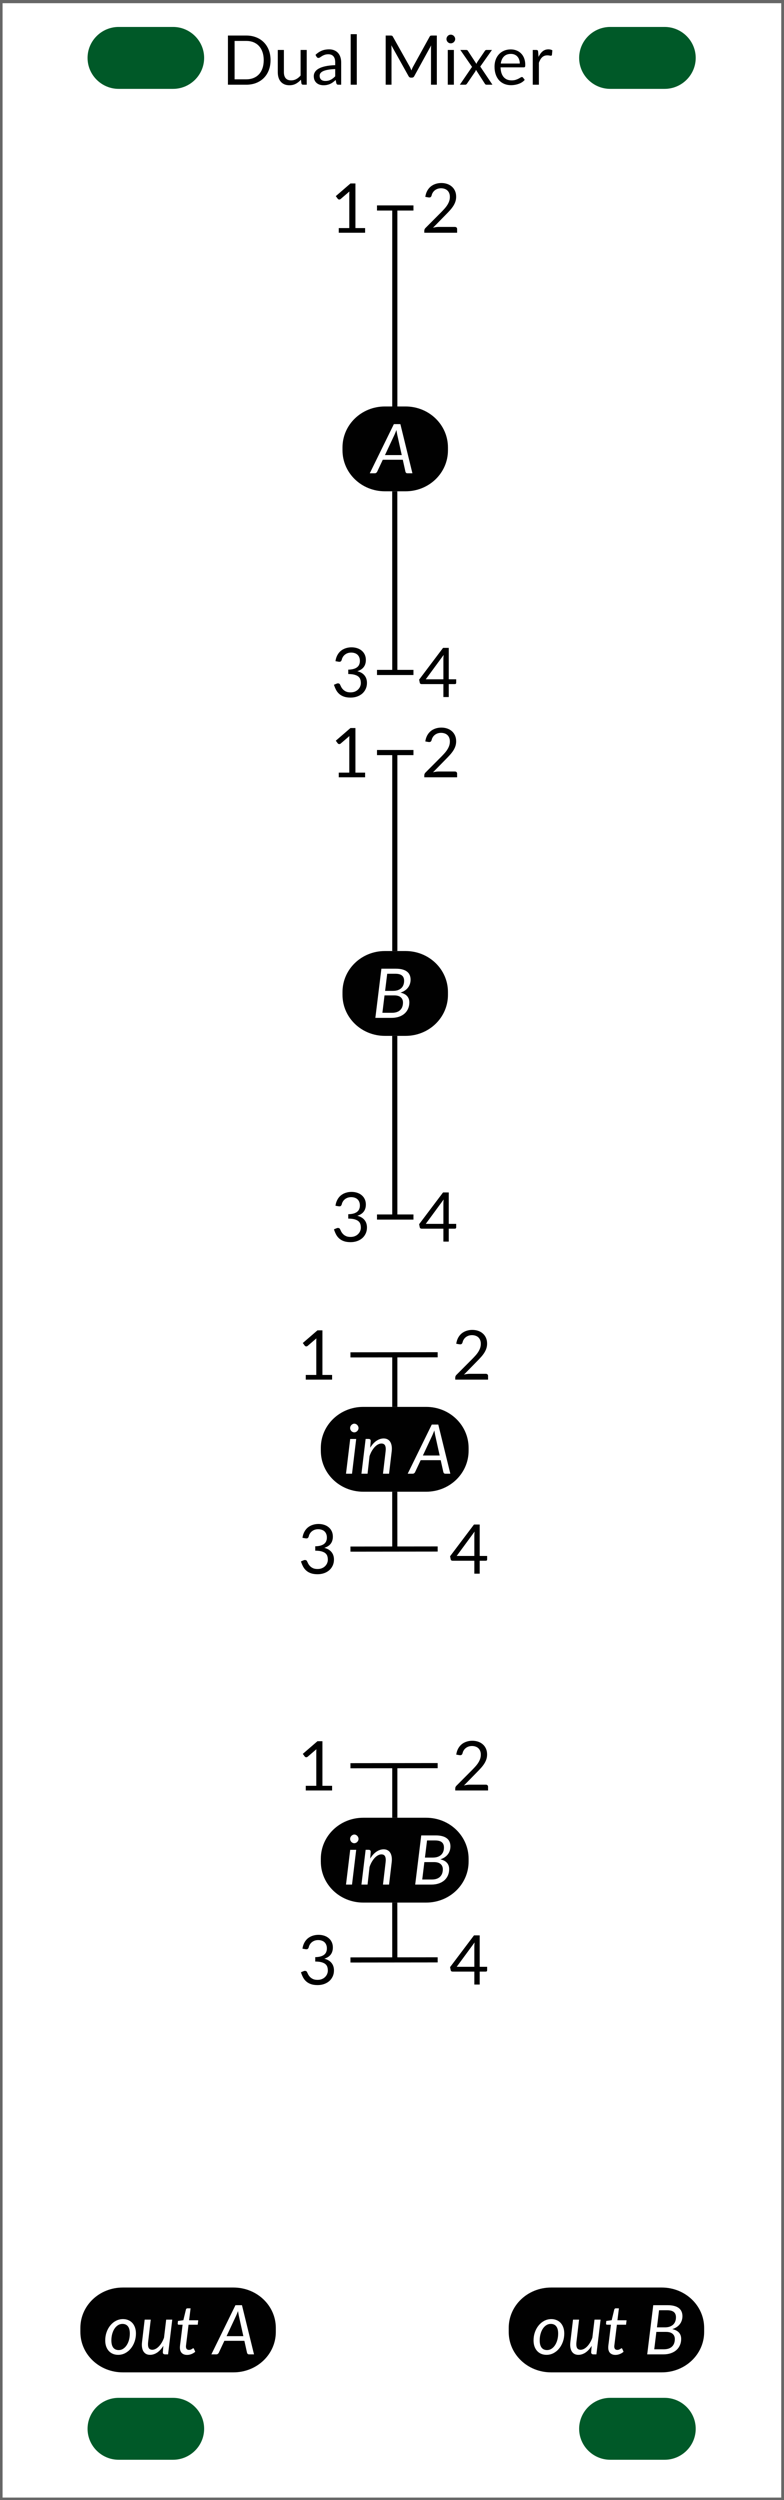 <?xml version="1.0" encoding="UTF-8" standalone="no"?>
<!-- Created with Inkscape (http://www.inkscape.org/) -->

<svg
   version="1.1"
   id="svg2"
   width="152.315"
   height="485.669"
   viewBox="0 0 152.315 485.669"
   sodipodi:docname="faceplate.svg"
   inkscape:version="1.2.1 (9c6d41e410, 2022-07-14)"
   xml:space="preserve"
   xmlns:inkscape="http://www.inkscape.org/namespaces/inkscape"
   xmlns:sodipodi="http://sodipodi.sourceforge.net/DTD/sodipodi-0.dtd"
   xmlns="http://www.w3.org/2000/svg"
   xmlns:svg="http://www.w3.org/2000/svg"><defs
     id="defs6"><linearGradient
       x1="0"
       y1="0"
       x2="1"
       y2="0"
       gradientUnits="userSpaceOnUse"
       gradientTransform="matrix(114.236,0,0,-114.236,0,182.126)"
       spreadMethod="pad"
       id="linearGradient28"><stop
         style="stop-opacity:1;stop-color:#cccccc"
         offset="0"
         id="stop24" /><stop
         style="stop-opacity:1;stop-color:#999999"
         offset="1"
         id="stop26" /></linearGradient><clipPath
       clipPathUnits="userSpaceOnUse"
       id="clipPath38"><path
         d="M 0,364.252 H 114.236 V 0 H 0 Z"
         id="path36" /></clipPath><clipPath
       clipPathUnits="userSpaceOnUse"
       id="clipPath46"><path
         d="M -97.303,337.475 H 108.617 V 30.755 H -97.303 Z"
         id="path44" /></clipPath><clipPath
       clipPathUnits="userSpaceOnUse"
       id="clipPath50"><path
         d="m -97.303,30.755 h 205.92 v 306.72 h -205.92 z"
         id="path48" /></clipPath><clipPath
       clipPathUnits="userSpaceOnUse"
       id="clipPath72"><path
         d="M 0,364.252 H 114.236 V 0 H 0 Z"
         id="path70" /></clipPath><clipPath
       clipPathUnits="userSpaceOnUse"
       id="clipPath96"><path
         d="M 0,364.252 H 114.236 V 0 H 0 Z"
         id="path94" /></clipPath><clipPath
       clipPathUnits="userSpaceOnUse"
       id="clipPath166"><path
         d="M 0,364.252 H 114.236 V 0 H 0 Z"
         id="path164" /></clipPath><clipPath
       clipPathUnits="userSpaceOnUse"
       id="clipPath738"><path
         d="M 0,364.252 H 114.236 V 0 H 0 Z"
         id="path736" /></clipPath><clipPath
       clipPathUnits="userSpaceOnUse"
       id="clipPath746"><path
         d="M 15.465,329.428 H 40.977 V 303.916 H 15.465 Z"
         id="path744" /></clipPath><clipPath
       clipPathUnits="userSpaceOnUse"
       id="clipPath762"><path
         d="M 73.077,329.343 H 98.588 V 303.832 H 73.077 Z"
         id="path760" /></clipPath><clipPath
       clipPathUnits="userSpaceOnUse"
       id="clipPath778"><path
         d="M 15.465,239.641 H 40.977 V 214.129 H 15.465 Z"
         id="path776" /></clipPath><clipPath
       clipPathUnits="userSpaceOnUse"
       id="clipPath794"><path
         d="M 73.077,239.641 H 98.588 V 214.129 H 73.077 Z"
         id="path792" /></clipPath><clipPath
       clipPathUnits="userSpaceOnUse"
       id="clipPath810"><path
         d="M 15.465,99 H 40.977 V 73.488 H 15.465 Z"
         id="path808" /></clipPath><clipPath
       clipPathUnits="userSpaceOnUse"
       id="clipPath826"><path
         d="M 73.077,98.915 H 98.588 V 73.403 H 73.077 Z"
         id="path824" /></clipPath><clipPath
       clipPathUnits="userSpaceOnUse"
       id="clipPath842"><path
         d="M 15.465,63.014 H 40.977 V 37.503 H 15.465 Z"
         id="path840" /></clipPath><clipPath
       clipPathUnits="userSpaceOnUse"
       id="clipPath858"><path
         d="M 73.077,62.929 H 98.588 V 37.417 H 73.077 Z"
         id="path856" /></clipPath><clipPath
       clipPathUnits="userSpaceOnUse"
       id="clipPath874"><path
         d="m 10.221,291.402 h 36 v -36 h -36 z"
         id="path872" /></clipPath><clipPath
       clipPathUnits="userSpaceOnUse"
       id="clipPath890"><path
         d="m 67.833,291.402 h 36 v -36 H 67.833 Z"
         id="path888" /></clipPath><clipPath
       clipPathUnits="userSpaceOnUse"
       id="clipPath906"><path
         d="m 67.833,197.759 h 36 v -36 H 67.833 Z"
         id="path904" /></clipPath><clipPath
       clipPathUnits="userSpaceOnUse"
       id="clipPath922"><path
         d="m 10.221,198.107 h 36 v -36 h -36 z"
         id="path920" /></clipPath><clipPath
       clipPathUnits="userSpaceOnUse"
       id="clipPath938"><path
         d="M 70.525,144.666 H 101.14 V 114.052 H 70.525 Z"
         id="path936" /></clipPath><clipPath
       clipPathUnits="userSpaceOnUse"
       id="clipPath954"><path
         d="M 12.955,144.666 H 43.569 V 114.052 H 12.955 Z"
         id="path952" /></clipPath><clipPath
       clipPathUnits="userSpaceOnUse"
       id="clipPath11197"><g
         id="g11201"
         transform="translate(-57.167,-305.334)"><path
           d="M 0,364.252 H 114.236 V 0 H 0 Z"
           id="path11199" /></g></clipPath><clipPath
       clipPathUnits="userSpaceOnUse"
       id="clipPath11299"><g
         id="g11303"
         transform="translate(-63.249,-308.516)"><path
           d="M 0,364.252 H 114.236 V 0 H 0 Z"
           id="path11301" /></g></clipPath><clipPath
       clipPathUnits="userSpaceOnUse"
       id="clipPath11203"><g
         id="g11207"
         transform="translate(-57.118,-334.522)"><path
           d="M 0,364.252 H 114.236 V 0 H 0 Z"
           id="path11205" /></g></clipPath></defs><sodipodi:namedview
     id="namedview4"
     pagecolor="#ffffff"
     bordercolor="#999999"
     borderopacity="1"
     inkscape:showpageshadow="0"
     inkscape:pageopacity="0"
     inkscape:pagecheckerboard="0"
     inkscape:deskcolor="#d1d1d1"
     showgrid="false"
     inkscape:zoom="2.9905065"
     inkscape:cx="5.6846558"
     inkscape:cy="223.54073"
     inkscape:window-width="3840"
     inkscape:window-height="2109"
     inkscape:window-x="0"
     inkscape:window-y="24"
     inkscape:window-maximized="1"
     inkscape:current-layer="g10"><inkscape:page
       x="0"
       y="0"
       id="page8"
       width="152.315"
       height="485.669" /></sodipodi:namedview><g
     id="g10"
     inkscape:groupmode="layer"
     inkscape:label="Page 1"
     transform="matrix(1.333,0,0,-1.333,0,485.669)"><path
       id="rect4543"
       style="opacity:0.597;fill:none;stroke:#000000;stroke-width:0.75;stroke-linecap:round;stroke-linejoin:round"
       transform="scale(1,-1)"
       d="M 2.0000001e-4,-364.252 H 114.236 V 0 H 2.0000001e-4 Z" /><path
       id="rect3797"
       style="opacity:1;fill:#010101;stroke-width:0.78;stroke-linecap:round;stroke-linejoin:round;stroke-dasharray:0.78, 0.78"
       d="M 56.098 -305.109 C 52.674 -305.109 49.917 -302.442 49.917 -299.129 L 49.917 -298.725 C 49.917 -295.412 52.674 -292.746 56.098 -292.746 L 59.108 -292.746 C 62.532 -292.746 65.288 -295.412 65.288 -298.725 L 65.288 -299.129 C 65.288 -302.442 62.532 -305.109 59.108 -305.109 L 56.098 -305.109 z M 57.403 -302.535 L 58.354 -302.535 L 60.108 -295.369 L 59.388 -295.369 C 59.304 -295.369 59.24 -295.389 59.193 -295.429 C 59.146 -295.473 59.113 -295.528 59.093 -295.595 L 58.704 -297.345 L 55.789 -297.345 L 54.968 -295.595 C 54.938 -295.535 54.891 -295.482 54.828 -295.435 C 54.768 -295.392 54.699 -295.369 54.623 -295.369 L 53.893 -295.369 L 57.403 -302.535 z M 57.778 -301.686 C 57.728 -301.546 57.678 -301.417 57.628 -301.3 L 57.494 -300.985 L 56.108 -298.025 L 58.553 -298.025 L 57.898 -300.99 C 57.881 -301.08 57.861 -301.184 57.838 -301.3 C 57.815 -301.42 57.794 -301.549 57.778 -301.686 z "
       transform="scale(1,-1)" /><g
       id="g68"
       clip-path="url(#clipPath72)"
       transform="matrix(0.999,0,0,0.995,0.018,1.935)"><g
         id="g74"
         transform="translate(25.228,351.212)"><path
           d="m 0,0 h -7.937 c -2.494,0 -4.535,2.041 -4.535,4.536 0,2.494 2.041,4.535 4.535,4.535 H 0 C 2.495,9.071 4.536,7.03 4.536,4.536 4.536,2.041 2.495,0 0,0"
           style="fill:#005928;fill-opacity:1;fill-rule:nonzero;stroke:none"
           id="path76" /></g><g
         id="g78"
         transform="translate(25.228,3.969)"><path
           d="m 0,0 h -7.937 c -2.494,0 -4.535,2.041 -4.535,4.535 0,2.494 2.041,4.535 4.535,4.535 H 0 C 2.495,9.07 4.536,7.029 4.536,4.535 4.536,2.041 2.495,0 0,0"
           style="fill:#005928;fill-opacity:1;fill-rule:nonzero;stroke:none"
           id="path80" /></g><g
         id="g82"
         transform="translate(96.945,351.212)"><path
           d="m 0,0 h -7.937 c -2.494,0 -4.535,2.041 -4.535,4.536 0,2.494 2.041,4.535 4.535,4.535 H 0 C 2.495,9.071 4.536,7.03 4.536,4.536 4.536,2.041 2.495,0 0,0"
           style="fill:#005928;fill-opacity:1;fill-rule:nonzero;stroke:none"
           id="path84" /></g><g
         id="g86"
         transform="translate(96.945,3.969)"><path
           d="m 0,0 h -7.937 c -2.494,0 -4.535,2.041 -4.535,4.535 0,2.494 2.041,4.535 4.535,4.535 H 0 C 2.495,9.07 4.536,7.029 4.536,4.535 4.536,2.041 2.495,0 0,0"
           style="fill:#005928;fill-opacity:1;fill-rule:nonzero;stroke:none"
           id="path88" /></g></g><g
       aria-label="Dual Mixer"
       transform="scale(1,-1)"
       id="text2689"
       style="font-size:10px;line-height:1.25;-inkscape-font-specification:OpenSans-Semibold;stroke-width:0.75"><path
         d="m 39.431,-355.578 q 0,0.805 -0.255,1.465 -0.255,0.66 -0.72,1.13 -0.465,0.47 -1.12,0.73 -0.65,0.255 -1.44,0.255 h -2.675 v -7.165 h 2.675 q 0.79,0 1.44,0.26 0.655,0.255 1.12,0.73 0.465,0.47 0.72,1.13 0.255,0.66 0.255,1.465 z m -0.995,0 q 0,-0.66 -0.18,-1.18 -0.18,-0.52 -0.51,-0.88 -0.33,-0.36 -0.8,-0.55 -0.47,-0.19 -1.05,-0.19 h -1.705 v 5.595 h 1.705 q 0.58,0 1.05,-0.19 0.47,-0.19 0.8,-0.545 0.33,-0.36 0.51,-0.88 0.18,-0.52 0.18,-1.18 z"
         style="font-family:Lato;-inkscape-font-specification:Lato"
         id="path4255" /><path
         d="m 44.701,-357.063 v 5.065 h -0.53 q -0.19,0 -0.24,-0.185 l -0.07,-0.545 q -0.33,0.365 -0.74,0.59 -0.41,0.22 -0.94,0.22 -0.415,0 -0.735,-0.135 -0.315,-0.14 -0.53,-0.39 -0.215,-0.25 -0.325,-0.605 -0.105,-0.355 -0.105,-0.785 v -3.23 h 0.89 v 3.23 q 0,0.575 0.26,0.89 0.265,0.315 0.805,0.315 0.395,0 0.735,-0.185 0.345,-0.19 0.635,-0.52 v -3.73 z"
         style="font-family:Lato;-inkscape-font-specification:Lato"
         id="path4257" /><path
         d="m 48.856,-354.278 q -0.615,0.02 -1.05,0.1 -0.43,0.075 -0.705,0.2 -0.27,0.125 -0.395,0.295 -0.12,0.17 -0.12,0.38 0,0.2 0.065,0.345 0.065,0.145 0.175,0.24 0.115,0.09 0.265,0.135 0.155,0.04 0.33,0.04 0.235,0 0.43,-0.045 0.195,-0.05 0.365,-0.14 0.175,-0.09 0.33,-0.215 0.16,-0.125 0.31,-0.285 z m -2.875,-2.07 q 0.42,-0.405 0.905,-0.605 0.485,-0.2 1.075,-0.2 0.425,0 0.755,0.14 0.33,0.14 0.555,0.39 0.225,0.25 0.34,0.605 0.115,0.355 0.115,0.78 v 3.24 h -0.395 q -0.13,0 -0.2,-0.04 -0.07,-0.045 -0.11,-0.17 l -0.1,-0.48 q -0.2,0.185 -0.39,0.33 -0.19,0.14 -0.4,0.24 -0.21,0.095 -0.45,0.145 -0.235,0.055 -0.525,0.055 -0.295,0 -0.555,-0.08 -0.26,-0.085 -0.455,-0.25 -0.19,-0.165 -0.305,-0.415 -0.11,-0.255 -0.11,-0.6 0,-0.3 0.165,-0.575 0.165,-0.28 0.535,-0.495 0.37,-0.215 0.965,-0.35 0.595,-0.14 1.46,-0.16 v -0.395 q 0,-0.59 -0.255,-0.89 -0.255,-0.305 -0.745,-0.305 -0.33,0 -0.555,0.085 -0.22,0.08 -0.385,0.185 -0.16,0.1 -0.28,0.185 -0.115,0.08 -0.23,0.08 -0.09,0 -0.155,-0.045 -0.065,-0.05 -0.11,-0.12 z"
         style="font-family:Lato;-inkscape-font-specification:Lato"
         id="path4259" /><path
         d="m 52.001,-359.363 v 7.365 h -0.89 v -7.365 z"
         style="font-family:Lato;-inkscape-font-specification:Lato"
         id="path4261" /><path
         d="m 63.666,-359.163 v 7.165 h -0.85 v -5.265 q 0,-0.105 0.005,-0.225 0.01,-0.12 0.02,-0.245 l -2.46,4.48 q -0.115,0.225 -0.35,0.225 h -0.14 q -0.235,0 -0.35,-0.225 l -2.51,-4.5 q 0.03,0.265 0.03,0.49 v 5.265 h -0.85 v -7.165 h 0.715 q 0.13,0 0.2,0.025 0.07,0.025 0.135,0.14 l 2.475,4.41 q 0.06,0.12 0.115,0.25 0.06,0.13 0.11,0.265 0.05,-0.135 0.105,-0.265 0.055,-0.135 0.12,-0.255 l 2.43,-4.405 q 0.06,-0.115 0.13,-0.14 0.075,-0.025 0.205,-0.025 z"
         style="font-family:Lato;-inkscape-font-specification:Lato"
         id="path4263" /><path
         d="m 66.151,-357.063 v 5.065 h -0.89 v -5.065 z m 0.19,-1.59 q 0,0.13 -0.055,0.245 -0.05,0.11 -0.14,0.2 -0.085,0.085 -0.205,0.135 -0.115,0.05 -0.245,0.05 -0.13,0 -0.245,-0.05 -0.11,-0.05 -0.195,-0.135 -0.085,-0.09 -0.135,-0.2 -0.05,-0.115 -0.05,-0.245 0,-0.13 0.05,-0.245 0.05,-0.12 0.135,-0.205 0.085,-0.09 0.195,-0.14 0.115,-0.05 0.245,-0.05 0.13,0 0.245,0.05 0.12,0.05 0.205,0.14 0.09,0.085 0.14,0.205 0.055,0.115 0.055,0.245 z"
         style="font-family:Lato;-inkscape-font-specification:Lato"
         id="path4265" /><path
         d="m 71.771,-351.998 h -0.855 q -0.11,0 -0.175,-0.055 -0.06,-0.06 -0.1,-0.13 l -1.275,-1.985 q -0.02,0.07 -0.045,0.14 -0.02,0.065 -0.06,0.12 l -1.18,1.725 q -0.05,0.07 -0.11,0.13 -0.055,0.055 -0.155,0.055 h -0.795 l 1.775,-2.6 -1.705,-2.465 h 0.855 q 0.11,0 0.16,0.035 0.05,0.035 0.09,0.1 l 1.245,1.9 q 0.04,-0.145 0.125,-0.28 l 1.09,-1.6 q 0.045,-0.07 0.095,-0.11 0.055,-0.045 0.13,-0.045 h 0.82 l -1.705,2.42 z"
         style="font-family:Lato;-inkscape-font-specification:Lato"
         id="path4267" /><path
         d="m 75.756,-355.083 q 0,-0.31 -0.09,-0.565 -0.085,-0.26 -0.255,-0.445 -0.165,-0.19 -0.405,-0.29 -0.24,-0.105 -0.545,-0.105 -0.64,0 -1.015,0.375 -0.37,0.37 -0.46,1.03 z m 0.72,2.375 q -0.165,0.2 -0.395,0.35 -0.23,0.145 -0.495,0.24 -0.26,0.095 -0.54,0.14 -0.28,0.05 -0.555,0.05 -0.525,0 -0.97,-0.175 -0.44,-0.18 -0.765,-0.52 -0.32,-0.345 -0.5,-0.85 -0.18,-0.505 -0.18,-1.16 0,-0.53 0.16,-0.99 0.165,-0.46 0.47,-0.795 0.305,-0.34 0.745,-0.53 0.44,-0.195 0.99,-0.195 0.455,0 0.84,0.155 0.39,0.15 0.67,0.44 0.285,0.285 0.445,0.71 0.16,0.42 0.16,0.96 0,0.21 -0.045,0.28 -0.045,0.07 -0.17,0.07 h -3.385 q 0.015,0.48 0.13,0.835 0.12,0.355 0.33,0.595 0.21,0.235 0.5,0.355 0.29,0.115 0.65,0.115 0.335,0 0.575,-0.075 0.245,-0.08 0.42,-0.17 0.175,-0.09 0.29,-0.165 0.12,-0.08 0.205,-0.08 0.11,0 0.17,0.085 z"
         style="font-family:Lato;-inkscape-font-specification:Lato"
         id="path4269" /><path
         d="m 78.491,-356.048 q 0.24,-0.52 0.59,-0.81 0.35,-0.295 0.855,-0.295 0.16,0 0.305,0.035 0.15,0.035 0.265,0.11 l -0.065,0.665 q -0.03,0.125 -0.15,0.125 -0.07,0 -0.205,-0.03 -0.135,-0.03 -0.305,-0.03 -0.24,0 -0.43,0.07 -0.185,0.07 -0.335,0.21 -0.145,0.135 -0.265,0.34 -0.115,0.2 -0.21,0.46 v 3.2 h -0.895 v -5.065 h 0.51 q 0.145,0 0.2,0.055 0.055,0.055 0.075,0.19 z"
         style="font-family:Lato;-inkscape-font-specification:Lato"
         id="path4271" /></g><g
       inkscape:groupmode="layer"
       id="layer1"
       inkscape:label="Layer 1"
       style="display:inline" /><g
       id="g3319"
       transform="translate(57.4,324.565)"
       clip-path="url(#clipPath11203)" /><g
       aria-label="1"
       transform="scale(1,-1)"
       id="text3569"
       style="font-size:10px;line-height:1.25;-inkscape-font-specification:OpenSans-Semibold;stroke-width:0.75"><path
         d="m 53.213,-331.107 v 0.68 h -3.84 v -0.68 h 1.535 v -4.885 q 0,-0.22 0.015,-0.445 l -1.275,1.095 q -0.065,0.055 -0.13,0.07 -0.065,0.01 -0.12,0 -0.055,-0.01 -0.105,-0.04 -0.045,-0.03 -0.07,-0.065 l -0.28,-0.385 2.135,-1.845 h 0.725 v 6.5 z"
         style="font-family:Lato;-inkscape-font-specification:Lato"
         id="path4252" /></g><g
       aria-label="2"
       transform="scale(1,-1)"
       id="text3573"
       style="font-size:10px;line-height:1.25;-inkscape-font-specification:OpenSans-Semibold;stroke-width:0.75"><path
         d="m 66.307,-331.272 q 0.145,0 0.23,0.085 0.085,0.085 0.085,0.22 v 0.54 h -4.78 v -0.305 q 0,-0.095 0.04,-0.195 0.04,-0.1 0.125,-0.185 l 2.295,-2.305 q 0.285,-0.29 0.52,-0.555 0.235,-0.27 0.4,-0.54 0.165,-0.27 0.255,-0.545 0.09,-0.28 0.09,-0.595 0,-0.315 -0.1,-0.55 -0.1,-0.24 -0.275,-0.395 -0.17,-0.155 -0.405,-0.23 -0.235,-0.08 -0.505,-0.08 -0.275,0 -0.505,0.08 -0.23,0.08 -0.41,0.225 -0.175,0.14 -0.295,0.335 -0.12,0.195 -0.17,0.43 -0.06,0.175 -0.165,0.235 -0.1,0.055 -0.285,0.03 l -0.465,-0.08 q 0.07,-0.49 0.27,-0.865 0.205,-0.38 0.51,-0.635 0.31,-0.255 0.705,-0.385 0.395,-0.135 0.855,-0.135 0.455,0 0.85,0.135 0.395,0.135 0.685,0.395 0.29,0.255 0.455,0.625 0.165,0.37 0.165,0.84 0,0.4 -0.12,0.745 -0.12,0.34 -0.325,0.65 -0.205,0.31 -0.475,0.605 -0.265,0.295 -0.565,0.595 l -1.89,1.93 q 0.2,-0.055 0.405,-0.085 0.205,-0.035 0.395,-0.035 z"
         style="font-family:Lato;-inkscape-font-specification:Lato"
         id="path4249" /></g><g
       aria-label="3"
       transform="scale(1,-1)"
       id="text3577"
       style="font-size:10px;line-height:1.25;-inkscape-font-specification:OpenSans-Semibold;stroke-width:0.75"><path
         d="m 48.893,-267.989 q 0.07,-0.49 0.27,-0.865 0.2,-0.38 0.505,-0.635 0.31,-0.255 0.705,-0.385 0.4,-0.135 0.86,-0.135 0.455,0 0.84,0.13 0.385,0.13 0.66,0.37 0.28,0.24 0.435,0.58 0.155,0.34 0.155,0.755 0,0.34 -0.09,0.61 -0.085,0.265 -0.25,0.465 -0.16,0.2 -0.39,0.34 -0.23,0.14 -0.515,0.23 0.7,0.18 1.05,0.62 0.355,0.435 0.355,1.09 0,0.495 -0.19,0.89 -0.185,0.395 -0.51,0.675 -0.325,0.275 -0.76,0.425 -0.43,0.145 -0.925,0.145 -0.57,0 -0.975,-0.14 -0.405,-0.145 -0.685,-0.395 -0.28,-0.25 -0.46,-0.59 -0.18,-0.345 -0.305,-0.745 l 0.385,-0.16 q 0.15,-0.065 0.29,-0.035 0.145,0.03 0.21,0.165 0.065,0.14 0.16,0.335 0.1,0.195 0.27,0.375 0.17,0.18 0.43,0.305 0.265,0.125 0.67,0.125 0.375,0 0.655,-0.12 0.285,-0.125 0.47,-0.32 0.19,-0.195 0.285,-0.435 0.095,-0.24 0.095,-0.475 0,-0.29 -0.075,-0.53 -0.075,-0.24 -0.28,-0.415 -0.205,-0.175 -0.565,-0.275 -0.355,-0.1 -0.915,-0.1 v -0.645 q 0.46,-0.005 0.78,-0.1 0.325,-0.095 0.525,-0.26 0.205,-0.165 0.295,-0.395 0.095,-0.23 0.095,-0.51 0,-0.31 -0.1,-0.54 -0.095,-0.23 -0.265,-0.38 -0.17,-0.15 -0.405,-0.225 -0.23,-0.075 -0.5,-0.075 -0.27,0 -0.505,0.08 -0.23,0.08 -0.41,0.225 -0.175,0.14 -0.295,0.335 -0.12,0.195 -0.17,0.43 -0.065,0.175 -0.165,0.235 -0.095,0.055 -0.28,0.03 z"
         style="font-family:Lato;-inkscape-font-specification:Lato"
         id="path4246" /></g><g
       aria-label="4"
       transform="scale(1,-1)"
       id="text3581"
       style="font-size:10px;line-height:1.25;-inkscape-font-specification:OpenSans-Semibold;stroke-width:0.75"><path
         d="m 64.623,-265.349 v -2.955 q 0,-0.13 0.01,-0.285 0.01,-0.155 0.03,-0.315 l -2.61,3.555 z m 1.865,0 v 0.51 q 0,0.08 -0.05,0.135 -0.045,0.055 -0.145,0.055 h -0.89 v 1.885 h -0.78 v -1.885 h -3.18 q -0.1,0 -0.175,-0.055 -0.07,-0.06 -0.09,-0.145 l -0.09,-0.455 3.485,-4.625 h 0.83 v 4.58 z"
         style="font-family:Lato;-inkscape-font-specification:Lato"
         id="path4243" /></g><path
       style="fill:none;stroke:#000000;stroke-width:0.75px;stroke-linecap:butt;stroke-linejoin:miter;stroke-opacity:1"
       d="M 57.542,334.034 V 305.109"
       id="path3643" /><path
       style="fill:none;stroke:#000000;stroke-width:0.75px;stroke-linecap:butt;stroke-linejoin:miter;stroke-opacity:1"
       d="m 54.947,266.347 h 5.313"
       id="path3645" /><path
       style="fill:none;stroke:#000000;stroke-width:0.75px;stroke-linecap:butt;stroke-linejoin:miter;stroke-opacity:1"
       d="m 57.535,292.746 0.007,-26.446"
       id="path3647"
       sodipodi:nodetypes="cc" /><path
       id="rect3799"
       style="opacity:1;fill:#010101;stroke-width:0.78;stroke-linecap:round;stroke-linejoin:round;stroke-dasharray:0.78, 0.78"
       d="M 56.098 -225.75 C 52.674 -225.75 49.917 -223.082 49.917 -219.769 L 49.917 -219.366 C 49.917 -216.053 52.674 -213.386 56.098 -213.386 L 59.108 -213.386 C 62.532 -213.386 65.288 -216.053 65.288 -219.366 L 65.288 -219.769 C 65.288 -223.082 62.532 -225.75 59.108 -225.75 L 56.098 -225.75 z M 55.588 -223.174 L 57.713 -223.174 C 58.083 -223.174 58.402 -223.137 58.668 -223.06 C 58.938 -222.987 59.16 -222.879 59.333 -222.739 C 59.507 -222.603 59.635 -222.435 59.719 -222.235 C 59.802 -222.039 59.843 -221.818 59.843 -221.575 C 59.843 -221.365 59.811 -221.162 59.748 -220.965 C 59.688 -220.772 59.596 -220.593 59.473 -220.429 C 59.353 -220.266 59.199 -220.121 59.013 -219.994 C 58.829 -219.868 58.615 -219.766 58.368 -219.69 C 58.798 -219.593 59.12 -219.424 59.333 -219.184 C 59.55 -218.944 59.659 -218.636 59.659 -218.26 C 59.659 -217.93 59.599 -217.627 59.479 -217.35 C 59.362 -217.077 59.192 -216.84 58.969 -216.64 C 58.745 -216.44 58.472 -216.285 58.148 -216.175 C 57.828 -216.065 57.466 -216.01 57.063 -216.01 L 54.708 -216.01 L 55.588 -223.174 z M 56.433 -222.439 L 56.128 -219.944 L 57.283 -219.944 C 57.553 -219.944 57.789 -219.98 57.989 -220.05 C 58.192 -220.123 58.359 -220.223 58.493 -220.35 C 58.629 -220.48 58.731 -220.635 58.797 -220.815 C 58.864 -220.994 58.898 -221.193 58.898 -221.409 C 58.898 -221.753 58.795 -222.01 58.588 -222.18 C 58.381 -222.353 58.062 -222.439 57.628 -222.439 L 56.433 -222.439 z M 56.043 -219.285 L 55.733 -216.75 L 57.138 -216.75 C 57.404 -216.75 57.638 -216.785 57.838 -216.855 C 58.038 -216.925 58.203 -217.025 58.333 -217.155 C 58.466 -217.285 58.567 -217.441 58.633 -217.624 C 58.7 -217.807 58.733 -218.015 58.733 -218.245 C 58.733 -218.562 58.627 -218.813 58.414 -219 C 58.204 -219.19 57.882 -219.285 57.448 -219.285 L 56.043 -219.285 z "
       transform="scale(1,-1)" /><g
       aria-label="1"
       transform="scale(1,-1)"
       id="text3803"
       style="font-size:10px;line-height:1.25;-inkscape-font-specification:OpenSans-Semibold;stroke-width:0.75"><path
         d="m 53.213,-251.747 v 0.68 h -3.84 v -0.68 h 1.535 v -4.885 q 0,-0.22 0.015,-0.445 l -1.275,1.095 q -0.065,0.055 -0.13,0.07 -0.065,0.01 -0.12,0 -0.055,-0.01 -0.105,-0.04 -0.045,-0.03 -0.07,-0.065 l -0.28,-0.385 2.135,-1.845 h 0.725 v 6.5 z"
         style="font-family:Lato;-inkscape-font-specification:Lato"
         id="path4240" /></g><g
       aria-label="2"
       transform="scale(1,-1)"
       id="text3807"
       style="font-size:10px;line-height:1.25;-inkscape-font-specification:OpenSans-Semibold;stroke-width:0.75"><path
         d="m 66.307,-251.912 q 0.145,0 0.23,0.085 0.085,0.085 0.085,0.22 v 0.54 h -4.78 v -0.305 q 0,-0.095 0.04,-0.195 0.04,-0.1 0.125,-0.185 l 2.295,-2.305 q 0.285,-0.29 0.52,-0.555 0.235,-0.27 0.4,-0.54 0.165,-0.27 0.255,-0.545 0.09,-0.28 0.09,-0.595 0,-0.315 -0.1,-0.55 -0.1,-0.24 -0.275,-0.395 -0.17,-0.155 -0.405,-0.23 -0.235,-0.08 -0.505,-0.08 -0.275,0 -0.505,0.08 -0.23,0.08 -0.41,0.225 -0.175,0.14 -0.295,0.335 -0.12,0.195 -0.17,0.43 -0.06,0.175 -0.165,0.235 -0.1,0.055 -0.285,0.03 l -0.465,-0.08 q 0.07,-0.49 0.27,-0.865 0.205,-0.38 0.51,-0.635 0.31,-0.255 0.705,-0.385 0.395,-0.135 0.855,-0.135 0.455,0 0.85,0.135 0.395,0.135 0.685,0.395 0.29,0.255 0.455,0.625 0.165,0.37 0.165,0.84 0,0.4 -0.12,0.745 -0.12,0.34 -0.325,0.65 -0.205,0.31 -0.475,0.605 -0.265,0.295 -0.565,0.595 l -1.89,1.93 q 0.2,-0.055 0.405,-0.085 0.205,-0.035 0.395,-0.035 z"
         style="font-family:Lato;-inkscape-font-specification:Lato"
         id="path4237" /></g><g
       aria-label="3"
       transform="scale(1,-1)"
       id="text3811"
       style="font-size:10px;line-height:1.25;-inkscape-font-specification:OpenSans-Semibold;stroke-width:0.75"><path
         d="m 48.893,-188.629 q 0.07,-0.49 0.27,-0.865 0.2,-0.38 0.505,-0.635 0.31,-0.255 0.705,-0.385 0.4,-0.135 0.86,-0.135 0.455,0 0.84,0.13 0.385,0.13 0.66,0.37 0.28,0.24 0.435,0.58 0.155,0.34 0.155,0.755 0,0.34 -0.09,0.61 -0.085,0.265 -0.25,0.465 -0.16,0.2 -0.39,0.34 -0.23,0.14 -0.515,0.23 0.7,0.18 1.05,0.62 0.355,0.435 0.355,1.09 0,0.495 -0.19,0.89 -0.185,0.395 -0.51,0.675 -0.325,0.275 -0.76,0.425 -0.43,0.145 -0.925,0.145 -0.57,0 -0.975,-0.14 -0.405,-0.145 -0.685,-0.395 -0.28,-0.25 -0.46,-0.59 -0.18,-0.345 -0.305,-0.745 l 0.385,-0.16 q 0.15,-0.065 0.29,-0.035 0.145,0.03 0.21,0.165 0.065,0.14 0.16,0.335 0.1,0.195 0.27,0.375 0.17,0.18 0.43,0.305 0.265,0.125 0.67,0.125 0.375,0 0.655,-0.12 0.285,-0.125 0.47,-0.32 0.19,-0.195 0.285,-0.435 0.095,-0.24 0.095,-0.475 0,-0.29 -0.075,-0.53 -0.075,-0.24 -0.28,-0.415 -0.205,-0.175 -0.565,-0.275 -0.355,-0.1 -0.915,-0.1 v -0.645 q 0.46,-0.005 0.78,-0.1 0.325,-0.095 0.525,-0.26 0.205,-0.165 0.295,-0.395 0.095,-0.23 0.095,-0.51 0,-0.31 -0.1,-0.54 -0.095,-0.23 -0.265,-0.38 -0.17,-0.15 -0.405,-0.225 -0.23,-0.075 -0.5,-0.075 -0.27,0 -0.505,0.08 -0.23,0.08 -0.41,0.225 -0.175,0.14 -0.295,0.335 -0.12,0.195 -0.17,0.43 -0.065,0.175 -0.165,0.235 -0.095,0.055 -0.28,0.03 z"
         style="font-family:Lato;-inkscape-font-specification:Lato"
         id="path4234" /></g><g
       aria-label="4"
       transform="scale(1,-1)"
       id="text3815"
       style="font-size:10px;line-height:1.25;-inkscape-font-specification:OpenSans-Semibold;stroke-width:0.75"><path
         d="m 64.623,-185.989 v -2.955 q 0,-0.13 0.01,-0.285 0.01,-0.155 0.03,-0.315 l -2.61,3.555 z m 1.865,0 v 0.51 q 0,0.08 -0.05,0.135 -0.045,0.055 -0.145,0.055 h -0.89 v 1.885 h -0.78 v -1.885 h -3.18 q -0.1,0 -0.175,-0.055 -0.07,-0.06 -0.09,-0.145 l -0.09,-0.455 3.485,-4.625 h 0.83 v 4.58 z"
         style="font-family:Lato;-inkscape-font-specification:Lato"
         id="path4231" /></g><path
       style="fill:none;stroke:#000000;stroke-width:0.75px;stroke-linecap:butt;stroke-linejoin:miter;stroke-opacity:1"
       d="M 57.542,254.673 V 225.749"
       id="path3823" /><path
       style="fill:none;stroke:#000000;stroke-width:0.75px;stroke-linecap:butt;stroke-linejoin:miter;stroke-opacity:1"
       d="m 54.947,186.986 h 5.313"
       id="path3825" /><path
       style="fill:none;stroke:#000000;stroke-width:0.75px;stroke-linecap:butt;stroke-linejoin:miter;stroke-opacity:1"
       d="m 57.535,213.386 0.007,-26.446"
       id="path3827"
       sodipodi:nodetypes="cc" /><path
       style="fill:none;stroke:#000000;stroke-width:0.75px;stroke-linecap:butt;stroke-linejoin:miter;stroke-opacity:1"
       d="m 54.947,254.673 h 5.313"
       id="path3829" /><path
       style="fill:none;stroke:#000000;stroke-width:0.75px;stroke-linecap:butt;stroke-linejoin:miter;stroke-opacity:1"
       d="m 54.947,334.034 h 5.313"
       id="path3831" /><path
       id="rect3937"
       style="opacity:1;fill:#010101;stroke-width:0.78;stroke-linecap:round;stroke-linejoin:round;stroke-dasharray:0.78, 0.78"
       d="M 52.938 -159.319 C 49.514 -159.319 46.758 -156.651 46.758 -153.338 L 46.758 -152.935 C 46.758 -149.622 49.514 -146.956 52.938 -146.956 L 62.118 -146.956 C 65.542 -146.956 68.298 -149.622 68.298 -152.935 L 68.298 -153.338 C 68.298 -156.651 65.542 -159.319 62.118 -159.319 L 52.938 -159.319 z M 51.634 -156.874 C 51.714 -156.874 51.791 -156.858 51.864 -156.824 C 51.941 -156.791 52.008 -156.744 52.065 -156.684 C 52.122 -156.627 52.166 -156.559 52.2 -156.479 C 52.236 -156.402 52.254 -156.321 52.254 -156.234 C 52.254 -156.147 52.236 -156.066 52.2 -155.989 C 52.166 -155.916 52.119 -155.849 52.059 -155.789 C 52.002 -155.732 51.937 -155.687 51.86 -155.654 C 51.787 -155.621 51.71 -155.604 51.63 -155.604 C 51.553 -155.604 51.478 -155.621 51.404 -155.654 C 51.331 -155.687 51.266 -155.732 51.209 -155.789 C 51.156 -155.849 51.112 -155.916 51.079 -155.989 C 51.046 -156.066 51.029 -156.147 51.029 -156.234 C 51.029 -156.321 51.046 -156.402 51.079 -156.479 C 51.112 -156.555 51.157 -156.623 51.214 -156.679 C 51.271 -156.739 51.335 -156.785 51.409 -156.818 C 51.482 -156.855 51.558 -156.874 51.634 -156.874 z M 62.93 -156.744 L 63.879 -156.744 L 65.634 -149.579 L 64.915 -149.579 C 64.831 -149.579 64.766 -149.599 64.72 -149.639 C 64.673 -149.683 64.639 -149.738 64.619 -149.805 L 64.229 -151.554 L 61.314 -151.554 L 60.494 -149.805 C 60.464 -149.745 60.418 -149.69 60.354 -149.644 C 60.294 -149.6 60.226 -149.579 60.149 -149.579 L 59.42 -149.579 L 62.93 -156.744 z M 63.305 -155.894 C 63.255 -155.754 63.204 -155.625 63.154 -155.509 L 63.019 -155.194 L 61.635 -152.233 L 64.08 -152.233 L 63.425 -155.2 C 63.408 -155.29 63.388 -155.392 63.365 -155.509 C 63.341 -155.629 63.321 -155.757 63.305 -155.894 z M 55.919 -154.719 C 56.132 -154.719 56.32 -154.676 56.48 -154.589 C 56.643 -154.506 56.774 -154.383 56.874 -154.22 C 56.977 -154.056 57.048 -153.855 57.085 -153.615 C 57.122 -153.378 57.122 -153.108 57.085 -152.805 L 56.704 -149.579 L 55.819 -149.579 L 56.199 -152.805 C 56.245 -153.205 56.221 -153.5 56.124 -153.69 C 56.027 -153.883 55.849 -153.98 55.589 -153.98 C 55.429 -153.98 55.265 -153.936 55.099 -153.849 C 54.935 -153.762 54.777 -153.639 54.624 -153.479 C 54.471 -153.319 54.328 -153.125 54.195 -152.898 C 54.065 -152.675 53.953 -152.425 53.859 -152.148 L 53.569 -149.579 L 52.679 -149.579 L 53.29 -154.649 L 53.729 -154.649 C 53.929 -154.649 54.029 -154.549 54.029 -154.349 L 53.955 -153.364 C 54.225 -153.811 54.529 -154.147 54.869 -154.374 C 55.209 -154.604 55.559 -154.719 55.919 -154.719 z M 51.04 -154.645 L 51.914 -154.645 L 51.305 -149.579 L 50.429 -149.579 L 51.04 -154.645 z "
       transform="scale(1,-1)" /><g
       aria-label="1"
       transform="scale(1,-1)"
       id="text3941"
       style="font-size:10px;line-height:1.25;-inkscape-font-specification:OpenSans-Semibold;stroke-width:0.75"><path
         d="m 48.403,-163.973 v 0.68 h -3.84 v -0.68 h 1.535 v -4.885 q 0,-0.22 0.015,-0.445 l -1.275,1.095 q -0.065,0.055 -0.13,0.07 -0.065,0.01 -0.12,0 -0.055,-0.01 -0.105,-0.04 -0.045,-0.03 -0.07,-0.065 l -0.28,-0.385 2.135,-1.845 h 0.725 v 6.5 z"
         style="font-family:Lato;-inkscape-font-specification:Lato"
         id="path4228" /></g><g
       aria-label="2"
       transform="scale(1,-1)"
       id="text3945"
       style="font-size:10px;line-height:1.25;-inkscape-font-specification:OpenSans-Semibold;stroke-width:0.75"><path
         d="m 70.817,-164.138 q 0.145,0 0.23,0.085 0.085,0.085 0.085,0.22 v 0.54 h -4.78 v -0.305 q 0,-0.095 0.04,-0.195 0.04,-0.1 0.125,-0.185 l 2.295,-2.305 q 0.285,-0.29 0.52,-0.555 0.235,-0.27 0.4,-0.54 0.165,-0.27 0.255,-0.545 0.09,-0.28 0.09,-0.595 0,-0.315 -0.1,-0.55 -0.1,-0.24 -0.275,-0.395 -0.17,-0.155 -0.405,-0.23 -0.235,-0.08 -0.505,-0.08 -0.275,0 -0.505,0.08 -0.23,0.08 -0.41,0.225 -0.175,0.14 -0.295,0.335 -0.12,0.195 -0.17,0.43 -0.06,0.175 -0.165,0.235 -0.1,0.055 -0.285,0.03 l -0.465,-0.08 q 0.07,-0.49 0.27,-0.865 0.205,-0.38 0.51,-0.635 0.31,-0.255 0.705,-0.385 0.395,-0.135 0.855,-0.135 0.455,0 0.85,0.135 0.395,0.135 0.685,0.395 0.29,0.255 0.455,0.625 0.165,0.37 0.165,0.84 0,0.4 -0.12,0.745 -0.12,0.34 -0.325,0.65 -0.205,0.31 -0.475,0.605 -0.265,0.295 -0.565,0.595 l -1.89,1.93 q 0.2,-0.055 0.405,-0.085 0.205,-0.035 0.395,-0.035 z"
         style="font-family:Lato;-inkscape-font-specification:Lato"
         id="path4225" /></g><g
       aria-label="3"
       transform="scale(1,-1)"
       id="text3949"
       style="font-size:10px;line-height:1.25;-inkscape-font-specification:OpenSans-Semibold;stroke-width:0.75"><path
         d="m 44.083,-140.237 q 0.07,-0.49 0.27,-0.865 0.2,-0.38 0.505,-0.635 0.31,-0.255 0.705,-0.385 0.4,-0.135 0.86,-0.135 0.455,0 0.84,0.13 0.385,0.13 0.66,0.37 0.28,0.24 0.435,0.58 0.155,0.34 0.155,0.755 0,0.34 -0.09,0.61 -0.085,0.265 -0.25,0.465 -0.16,0.2 -0.39,0.34 -0.23,0.14 -0.515,0.23 0.7,0.18 1.05,0.62 0.355,0.435 0.355,1.09 0,0.495 -0.19,0.89 -0.185,0.395 -0.51,0.675 -0.325,0.275 -0.76,0.425 -0.43,0.145 -0.925,0.145 -0.57,0 -0.975,-0.14 -0.405,-0.145 -0.685,-0.395 -0.28,-0.25 -0.46,-0.59 -0.18,-0.345 -0.305,-0.745 l 0.385,-0.16 q 0.15,-0.065 0.29,-0.035 0.145,0.03 0.21,0.165 0.065,0.14 0.16,0.335 0.1,0.195 0.27,0.375 0.17,0.18 0.43,0.305 0.265,0.125 0.67,0.125 0.375,0 0.655,-0.12 0.285,-0.125 0.47,-0.32 0.19,-0.195 0.285,-0.435 0.095,-0.24 0.095,-0.475 0,-0.29 -0.075,-0.53 -0.075,-0.24 -0.28,-0.415 -0.205,-0.175 -0.565,-0.275 -0.355,-0.1 -0.915,-0.1 v -0.645 q 0.46,-0.005 0.78,-0.1 0.325,-0.095 0.525,-0.26 0.205,-0.165 0.295,-0.395 0.095,-0.23 0.095,-0.51 0,-0.31 -0.1,-0.54 -0.095,-0.23 -0.265,-0.38 -0.17,-0.15 -0.405,-0.225 -0.23,-0.075 -0.5,-0.075 -0.27,0 -0.505,0.08 -0.23,0.08 -0.41,0.225 -0.175,0.14 -0.295,0.335 -0.12,0.195 -0.17,0.43 -0.065,0.175 -0.165,0.235 -0.095,0.055 -0.28,0.03 z"
         style="font-family:Lato;-inkscape-font-specification:Lato"
         id="path4222" /></g><g
       aria-label="4"
       transform="scale(1,-1)"
       id="text3953"
       style="font-size:10px;line-height:1.25;-inkscape-font-specification:OpenSans-Semibold;stroke-width:0.75"><path
         d="m 69.133,-137.597 v -2.955 q 0,-0.13 0.01,-0.285 0.01,-0.155 0.03,-0.315 l -2.61,3.555 z m 1.865,0 v 0.51 q 0,0.08 -0.05,0.135 -0.045,0.055 -0.145,0.055 h -0.89 v 1.885 h -0.78 v -1.885 h -3.18 q -0.1,0 -0.175,-0.055 -0.07,-0.06 -0.09,-0.145 l -0.09,-0.455 3.485,-4.625 h 0.83 v 4.58 z"
         style="font-family:Lato;-inkscape-font-specification:Lato"
         id="path4219" /></g><path
       style="fill:none;stroke:#000000;stroke-width:0.75px;stroke-linecap:butt;stroke-linejoin:miter;stroke-opacity:1"
       d="m 57.542,166.899 0,-7.581"
       id="path3959"
       sodipodi:nodetypes="cc" /><path
       style="fill:none;stroke:#000000;stroke-width:0.75px;stroke-linecap:butt;stroke-linejoin:miter;stroke-opacity:1"
       d="m 51.078,138.594 12.71,0.016"
       id="path3961"
       sodipodi:nodetypes="cc" /><path
       style="fill:none;stroke:#000000;stroke-width:0.75px;stroke-linecap:butt;stroke-linejoin:miter;stroke-opacity:1"
       d="m 57.535,146.955 0.007,-8.361"
       id="path3963"
       sodipodi:nodetypes="cc" /><path
       style="fill:none;stroke:#000000;stroke-width:0.75px;stroke-linecap:butt;stroke-linejoin:miter;stroke-opacity:1"
       d="m 51.078,166.899 12.71,0.016"
       id="path3965"
       sodipodi:nodetypes="cc" /><path
       id="rect4019"
       style="opacity:1;fill:#010101;stroke-width:0.78;stroke-linecap:round;stroke-linejoin:round;stroke-dasharray:0.78, 0.78"
       d="M 52.938 -99.445 C 49.514 -99.445 46.758 -96.777 46.758 -93.464 L 46.758 -93.061 C 46.758 -89.748 49.514 -87.082 52.938 -87.082 L 62.118 -87.082 C 65.542 -87.082 68.298 -89.748 68.298 -93.061 L 68.298 -93.464 C 68.298 -96.777 65.542 -99.445 62.118 -99.445 L 52.938 -99.445 z M 51.634 -97 C 51.714 -97 51.791 -96.984 51.864 -96.95 C 51.941 -96.917 52.008 -96.87 52.065 -96.81 C 52.122 -96.753 52.166 -96.685 52.2 -96.605 C 52.236 -96.528 52.254 -96.447 52.254 -96.36 C 52.254 -96.273 52.236 -96.192 52.2 -96.115 C 52.166 -96.042 52.119 -95.975 52.059 -95.915 C 52.002 -95.858 51.937 -95.813 51.86 -95.78 C 51.787 -95.746 51.71 -95.73 51.63 -95.73 C 51.553 -95.73 51.478 -95.746 51.404 -95.78 C 51.331 -95.813 51.266 -95.858 51.209 -95.915 C 51.156 -95.975 51.112 -96.042 51.079 -96.115 C 51.046 -96.192 51.029 -96.273 51.029 -96.36 C 51.029 -96.447 51.046 -96.528 51.079 -96.605 C 51.112 -96.681 51.157 -96.749 51.214 -96.805 C 51.271 -96.865 51.335 -96.911 51.409 -96.944 C 51.482 -96.981 51.558 -97 51.634 -97 z M 61.395 -96.87 L 63.52 -96.87 C 63.89 -96.87 64.207 -96.832 64.474 -96.755 C 64.744 -96.682 64.965 -96.575 65.139 -96.435 C 65.312 -96.298 65.441 -96.131 65.524 -95.931 C 65.607 -95.734 65.65 -95.513 65.65 -95.27 C 65.65 -95.06 65.618 -94.857 65.555 -94.661 C 65.495 -94.467 65.403 -94.288 65.279 -94.125 C 65.159 -93.961 65.006 -93.816 64.819 -93.689 C 64.636 -93.563 64.421 -93.461 64.175 -93.385 C 64.605 -93.288 64.925 -93.119 65.139 -92.879 C 65.355 -92.639 65.464 -92.332 65.464 -91.955 C 65.464 -91.625 65.404 -91.322 65.284 -91.045 C 65.167 -90.772 64.997 -90.535 64.774 -90.335 C 64.551 -90.135 64.277 -89.981 63.954 -89.871 C 63.634 -89.761 63.273 -89.705 62.87 -89.705 L 60.514 -89.705 L 61.395 -96.87 z M 62.24 -96.136 L 61.934 -93.64 L 63.089 -93.64 C 63.359 -93.64 63.594 -93.675 63.794 -93.745 C 63.997 -93.818 64.166 -93.919 64.299 -94.045 C 64.436 -94.175 64.537 -94.33 64.604 -94.51 C 64.671 -94.69 64.704 -94.888 64.704 -95.105 C 64.704 -95.448 64.601 -95.705 64.395 -95.875 C 64.188 -96.048 63.867 -96.136 63.434 -96.136 L 62.24 -96.136 z M 55.919 -94.845 C 56.132 -94.845 56.32 -94.802 56.48 -94.715 C 56.643 -94.632 56.774 -94.509 56.874 -94.346 C 56.977 -94.182 57.048 -93.981 57.085 -93.741 C 57.122 -93.504 57.122 -93.234 57.085 -92.931 L 56.704 -89.705 L 55.819 -89.705 L 56.199 -92.931 C 56.245 -93.331 56.221 -93.625 56.124 -93.815 C 56.027 -94.009 55.849 -94.106 55.589 -94.106 C 55.429 -94.106 55.265 -94.062 55.099 -93.975 C 54.935 -93.888 54.777 -93.765 54.624 -93.605 C 54.471 -93.445 54.328 -93.251 54.195 -93.024 C 54.065 -92.801 53.953 -92.551 53.859 -92.274 L 53.569 -89.705 L 52.679 -89.705 L 53.29 -94.775 L 53.729 -94.775 C 53.929 -94.775 54.029 -94.675 54.029 -94.475 L 53.955 -93.49 C 54.225 -93.937 54.529 -94.273 54.869 -94.5 C 55.209 -94.73 55.559 -94.845 55.919 -94.845 z M 51.04 -94.771 L 51.914 -94.771 L 51.305 -89.705 L 50.429 -89.705 L 51.04 -94.771 z M 61.849 -92.981 L 61.54 -90.445 L 62.944 -90.445 C 63.211 -90.445 63.445 -90.48 63.645 -90.55 C 63.845 -90.62 64.01 -90.721 64.14 -90.851 C 64.273 -90.981 64.373 -91.136 64.44 -91.319 C 64.507 -91.503 64.54 -91.71 64.54 -91.94 C 64.54 -92.257 64.432 -92.508 64.219 -92.695 C 64.009 -92.885 63.688 -92.981 63.255 -92.981 L 61.849 -92.981 z "
       transform="scale(1,-1)" /><g
       aria-label="1"
       transform="scale(1,-1)"
       id="text4023"
       style="font-size:10px;line-height:1.25;-inkscape-font-specification:OpenSans-Semibold;stroke-width:0.75"><path
         d="m 48.403,-104.099 v 0.68 h -3.84 v -0.68 h 1.535 v -4.885 q 0,-0.22 0.015,-0.445 l -1.275,1.095 q -0.065,0.055 -0.13,0.07 -0.065,0.01 -0.12,0 -0.055,-0.01 -0.105,-0.04 -0.045,-0.03 -0.07,-0.065 l -0.28,-0.385 2.135,-1.845 h 0.725 v 6.5 z"
         style="font-family:Lato;-inkscape-font-specification:Lato"
         id="path4216" /></g><g
       aria-label="2"
       transform="scale(1,-1)"
       id="text4027"
       style="font-size:10px;line-height:1.25;-inkscape-font-specification:OpenSans-Semibold;stroke-width:0.75"><path
         d="m 70.817,-104.264 q 0.145,0 0.23,0.085 0.085,0.085 0.085,0.22 v 0.54 h -4.78 v -0.305 q 0,-0.095 0.04,-0.195 0.04,-0.1 0.125,-0.185 l 2.295,-2.305 q 0.285,-0.29 0.52,-0.555 0.235,-0.27 0.4,-0.54 0.165,-0.27 0.255,-0.545 0.09,-0.28 0.09,-0.595 0,-0.315 -0.1,-0.55 -0.1,-0.24 -0.275,-0.395 -0.17,-0.155 -0.405,-0.23 -0.235,-0.08 -0.505,-0.08 -0.275,0 -0.505,0.08 -0.23,0.08 -0.41,0.225 -0.175,0.14 -0.295,0.335 -0.12,0.195 -0.17,0.43 -0.06,0.175 -0.165,0.235 -0.1,0.055 -0.285,0.03 l -0.465,-0.08 q 0.07,-0.49 0.27,-0.865 0.205,-0.38 0.51,-0.635 0.31,-0.255 0.705,-0.385 0.395,-0.135 0.855,-0.135 0.455,0 0.85,0.135 0.395,0.135 0.685,0.395 0.29,0.255 0.455,0.625 0.165,0.37 0.165,0.84 0,0.4 -0.12,0.745 -0.12,0.34 -0.325,0.65 -0.205,0.31 -0.475,0.605 -0.265,0.295 -0.565,0.595 l -1.89,1.93 q 0.2,-0.055 0.405,-0.085 0.205,-0.035 0.395,-0.035 z"
         style="font-family:Lato;-inkscape-font-specification:Lato"
         id="path4213" /></g><g
       aria-label="3"
       transform="scale(1,-1)"
       id="text4031"
       style="font-size:10px;line-height:1.25;-inkscape-font-specification:OpenSans-Semibold;stroke-width:0.75"><path
         d="m 44.083,-80.363 q 0.07,-0.49 0.27,-0.865 0.2,-0.38 0.505,-0.635 0.31,-0.255 0.705,-0.385 0.4,-0.135 0.86,-0.135 0.455,0 0.84,0.13 0.385,0.13 0.66,0.37 0.28,0.24 0.435,0.58 0.155,0.34 0.155,0.755 0,0.34 -0.09,0.61 -0.085,0.265 -0.25,0.465 -0.16,0.2 -0.39,0.34 -0.23,0.14 -0.515,0.23 0.7,0.18 1.05,0.62 0.355,0.435 0.355,1.09 0,0.495 -0.19,0.89 -0.185,0.395 -0.51,0.675 -0.325,0.275 -0.76,0.425 -0.43,0.145 -0.925,0.145 -0.57,0 -0.975,-0.14 -0.405,-0.145 -0.685,-0.395 -0.28,-0.25 -0.46,-0.59 -0.18,-0.345 -0.305,-0.745 l 0.385,-0.16 q 0.15,-0.065 0.29,-0.035 0.145,0.03 0.21,0.165 0.065,0.14 0.16,0.335 0.1,0.195 0.27,0.375 0.17,0.18 0.43,0.305 0.265,0.125 0.67,0.125 0.375,0 0.655,-0.12 0.285,-0.125 0.47,-0.32 0.19,-0.195 0.285,-0.435 0.095,-0.24 0.095,-0.475 0,-0.29 -0.075,-0.53 -0.075,-0.24 -0.28,-0.415 -0.205,-0.175 -0.565,-0.275 -0.355,-0.1 -0.915,-0.1 v -0.645 q 0.46,-0.005 0.78,-0.1 0.325,-0.095 0.525,-0.26 0.205,-0.165 0.295,-0.395 0.095,-0.23 0.095,-0.51 0,-0.31 -0.1,-0.54 -0.095,-0.23 -0.265,-0.38 -0.17,-0.15 -0.405,-0.225 -0.23,-0.075 -0.5,-0.075 -0.27,0 -0.505,0.08 -0.23,0.08 -0.41,0.225 -0.175,0.14 -0.295,0.335 -0.12,0.195 -0.17,0.43 -0.065,0.175 -0.165,0.235 -0.095,0.055 -0.28,0.03 z"
         style="font-family:Lato;-inkscape-font-specification:Lato"
         id="path4210" /></g><g
       aria-label="4"
       transform="scale(1,-1)"
       id="text4035"
       style="font-size:10px;line-height:1.25;-inkscape-font-specification:OpenSans-Semibold;stroke-width:0.75"><path
         d="m 69.133,-77.723 v -2.955 q 0,-0.13 0.01,-0.285 0.01,-0.155 0.03,-0.315 l -2.61,3.555 z m 1.865,0 v 0.51 q 0,0.08 -0.05,0.135 -0.045,0.055 -0.145,0.055 h -0.89 v 1.885 h -0.78 v -1.885 h -3.18 q -0.1,0 -0.175,-0.055 -0.07,-0.06 -0.09,-0.145 l -0.09,-0.455 3.485,-4.625 h 0.83 v 4.58 z"
         style="font-family:Lato;-inkscape-font-specification:Lato"
         id="path4207" /></g><path
       style="fill:none;stroke:#000000;stroke-width:0.75px;stroke-linecap:butt;stroke-linejoin:miter;stroke-opacity:1"
       d="M 57.542,107.025 V 99.445"
       id="path4041"
       sodipodi:nodetypes="cc" /><path
       style="fill:none;stroke:#000000;stroke-width:0.75px;stroke-linecap:butt;stroke-linejoin:miter;stroke-opacity:1"
       d="m 51.078,78.72 12.71,0.016"
       id="path4043"
       sodipodi:nodetypes="cc" /><path
       style="fill:none;stroke:#000000;stroke-width:0.75px;stroke-linecap:butt;stroke-linejoin:miter;stroke-opacity:1"
       d="m 57.535,87.081 0.007,-8.361"
       id="path4045"
       sodipodi:nodetypes="cc" /><path
       style="fill:none;stroke:#000000;stroke-width:0.75px;stroke-linecap:butt;stroke-linejoin:miter;stroke-opacity:1"
       d="m 51.078,107.025 12.71,0.016"
       id="path4047"
       sodipodi:nodetypes="cc" /><path
       id="rect4049"
       style="opacity:1;fill:#010101;stroke-width:0.78;stroke-linecap:round;stroke-linejoin:round;stroke-dasharray:0.78, 0.78"
       d="M 17.895 -30.984 C 14.471 -30.984 11.714 -28.357 11.714 -25.094 L 11.714 -24.509 C 11.714 -21.246 14.471 -18.621 17.895 -18.621 L 34.021 -18.621 C 37.445 -18.621 40.2 -21.246 40.2 -24.509 L 40.2 -25.094 C 40.2 -28.357 37.445 -30.984 34.021 -30.984 L 17.895 -30.984 z M 34.317 -28.409 L 35.266 -28.409 L 37.021 -21.244 L 36.302 -21.244 C 36.218 -21.244 36.154 -21.264 36.107 -21.304 C 36.06 -21.348 36.026 -21.402 36.006 -21.468 L 35.616 -23.219 L 32.701 -23.219 L 31.881 -21.468 C 31.851 -21.408 31.805 -21.355 31.742 -21.309 C 31.682 -21.265 31.613 -21.244 31.537 -21.244 L 30.806 -21.244 L 34.317 -28.409 z M 27.312 -27.953 L 27.776 -27.953 L 27.561 -26.209 L 28.891 -26.209 L 28.816 -25.564 L 27.482 -25.564 L 27.176 -23.074 C 27.159 -22.937 27.146 -22.828 27.136 -22.744 C 27.126 -22.661 27.118 -22.594 27.111 -22.544 C 27.108 -22.494 27.104 -22.459 27.101 -22.439 L 27.101 -22.394 C 27.101 -22.224 27.141 -22.097 27.221 -22.013 C 27.301 -21.933 27.409 -21.893 27.542 -21.893 C 27.632 -21.893 27.709 -21.905 27.772 -21.928 C 27.839 -21.955 27.896 -21.983 27.946 -22.013 C 27.996 -22.043 28.037 -22.07 28.071 -22.094 C 28.104 -22.12 28.132 -22.133 28.156 -22.133 C 28.186 -22.133 28.208 -22.128 28.222 -22.114 C 28.238 -22.101 28.254 -22.078 28.267 -22.048 L 28.456 -21.624 C 28.293 -21.48 28.106 -21.367 27.896 -21.284 C 27.69 -21.204 27.481 -21.164 27.271 -21.164 C 26.948 -21.164 26.693 -21.252 26.506 -21.429 C 26.323 -21.605 26.227 -21.863 26.221 -22.199 L 26.221 -22.274 C 26.221 -22.307 26.223 -22.353 26.227 -22.413 C 26.233 -22.473 26.241 -22.552 26.251 -22.649 C 26.265 -22.746 26.281 -22.872 26.301 -23.028 L 26.612 -25.564 L 26.046 -25.564 C 26 -25.564 25.962 -25.579 25.932 -25.609 C 25.905 -25.643 25.895 -25.692 25.901 -25.759 L 25.941 -26.113 L 26.722 -26.219 L 27.101 -27.783 C 27.118 -27.833 27.142 -27.873 27.176 -27.903 C 27.212 -27.937 27.259 -27.953 27.312 -27.953 z M 34.692 -27.559 C 34.642 -27.419 34.591 -27.291 34.541 -27.174 L 34.406 -26.859 L 33.022 -23.898 L 35.467 -23.898 L 34.812 -26.863 C 34.795 -26.953 34.775 -27.057 34.752 -27.174 C 34.729 -27.294 34.709 -27.422 34.692 -27.559 z M 17.927 -26.384 C 18.203 -26.384 18.457 -26.336 18.687 -26.239 C 18.917 -26.146 19.115 -26.009 19.282 -25.829 C 19.448 -25.649 19.578 -25.429 19.671 -25.169 C 19.765 -24.909 19.812 -24.614 19.812 -24.284 C 19.812 -23.86 19.745 -23.461 19.611 -23.084 C 19.478 -22.707 19.295 -22.377 19.062 -22.094 C 18.832 -21.81 18.558 -21.585 18.242 -21.419 C 17.925 -21.255 17.584 -21.174 17.221 -21.174 C 16.944 -21.174 16.692 -21.221 16.462 -21.314 C 16.232 -21.411 16.032 -21.549 15.866 -21.729 C 15.699 -21.909 15.569 -22.128 15.476 -22.388 C 15.383 -22.648 15.337 -22.946 15.337 -23.279 C 15.337 -23.706 15.403 -24.108 15.536 -24.484 C 15.669 -24.861 15.854 -25.189 16.087 -25.469 C 16.32 -25.752 16.592 -25.975 16.906 -26.138 C 17.222 -26.302 17.563 -26.384 17.927 -26.384 z M 21.086 -26.308 L 21.971 -26.308 L 21.592 -23.088 C 21.545 -22.692 21.569 -22.397 21.662 -22.204 C 21.759 -22.01 21.938 -21.914 22.201 -21.914 C 22.355 -21.914 22.512 -21.955 22.676 -22.038 C 22.839 -22.121 22.996 -22.241 23.146 -22.394 C 23.296 -22.547 23.436 -22.733 23.566 -22.949 C 23.7 -23.169 23.813 -23.412 23.906 -23.679 L 24.221 -26.308 L 25.106 -26.308 L 24.497 -21.244 L 24.056 -21.244 C 23.839 -21.244 23.732 -21.35 23.732 -21.564 L 23.807 -22.489 C 23.54 -22.056 23.238 -21.727 22.901 -21.503 C 22.568 -21.283 22.225 -21.174 21.872 -21.174 C 21.658 -21.174 21.469 -21.215 21.306 -21.298 C 21.143 -21.385 21.01 -21.51 20.906 -21.673 C 20.806 -21.837 20.738 -22.037 20.701 -22.274 C 20.665 -22.511 20.667 -22.782 20.707 -23.088 L 21.086 -26.308 z M 17.846 -25.684 C 17.6 -25.684 17.377 -25.617 17.177 -25.483 C 16.98 -25.353 16.811 -25.179 16.671 -24.959 C 16.531 -24.739 16.423 -24.484 16.346 -24.194 C 16.27 -23.904 16.232 -23.6 16.232 -23.283 C 16.232 -22.817 16.323 -22.464 16.506 -22.224 C 16.689 -21.988 16.957 -21.868 17.307 -21.868 C 17.55 -21.868 17.77 -21.936 17.966 -22.069 C 18.166 -22.202 18.336 -22.379 18.476 -22.599 C 18.619 -22.822 18.73 -23.078 18.807 -23.368 C 18.884 -23.658 18.921 -23.963 18.921 -24.279 C 18.921 -24.746 18.828 -25.095 18.642 -25.328 C 18.458 -25.565 18.193 -25.684 17.846 -25.684 z "
       transform="scale(1,-1)" /><path
       id="rect4055"
       style="opacity:1;fill:#010101;stroke-width:0.78;stroke-linecap:round;stroke-linejoin:round;stroke-dasharray:0.78, 0.78"
       d="M 80.322 -30.984 C 76.898 -30.984 74.143 -28.357 74.143 -25.094 L 74.143 -24.509 C 74.143 -21.246 76.898 -18.621 80.322 -18.621 L 96.448 -18.621 C 99.872 -18.621 102.628 -21.246 102.628 -24.509 L 102.628 -25.094 C 102.628 -28.357 99.872 -30.984 96.448 -30.984 L 80.322 -30.984 z M 95.209 -28.409 L 97.334 -28.409 C 97.704 -28.409 98.021 -28.371 98.288 -28.294 C 98.558 -28.221 98.78 -28.114 98.953 -27.974 C 99.126 -27.837 99.255 -27.668 99.338 -27.468 C 99.422 -27.272 99.464 -27.052 99.464 -26.809 C 99.464 -26.599 99.432 -26.395 99.369 -26.198 C 99.309 -26.005 99.217 -25.827 99.094 -25.664 C 98.974 -25.5 98.82 -25.355 98.634 -25.229 C 98.45 -25.102 98.236 -25.001 97.989 -24.924 C 98.419 -24.827 98.74 -24.659 98.953 -24.419 C 99.17 -24.179 99.278 -23.871 99.278 -23.494 C 99.278 -23.164 99.218 -22.861 99.098 -22.585 C 98.981 -22.311 98.812 -22.074 98.588 -21.874 C 98.365 -21.674 98.091 -21.518 97.768 -21.408 C 97.448 -21.298 97.087 -21.244 96.684 -21.244 L 94.329 -21.244 L 95.209 -28.409 z M 89.739 -27.953 L 90.204 -27.953 L 89.988 -26.209 L 91.318 -26.209 L 91.244 -25.564 L 89.909 -25.564 L 89.604 -23.074 C 89.588 -22.937 89.573 -22.828 89.563 -22.744 C 89.553 -22.661 89.545 -22.594 89.539 -22.544 C 89.535 -22.494 89.532 -22.459 89.528 -22.439 L 89.528 -22.394 C 89.528 -22.224 89.568 -22.097 89.648 -22.013 C 89.728 -21.933 89.836 -21.893 89.969 -21.893 C 90.059 -21.893 90.136 -21.905 90.199 -21.928 C 90.266 -21.955 90.324 -21.983 90.374 -22.013 C 90.424 -22.043 90.466 -22.07 90.5 -22.094 C 90.533 -22.12 90.561 -22.133 90.584 -22.133 C 90.614 -22.133 90.636 -22.128 90.649 -22.114 C 90.666 -22.101 90.681 -22.078 90.694 -22.048 L 90.883 -21.624 C 90.72 -21.48 90.534 -21.367 90.324 -21.284 C 90.117 -21.204 89.908 -21.164 89.698 -21.164 C 89.375 -21.164 89.12 -21.252 88.934 -21.429 C 88.75 -21.605 88.656 -21.863 88.649 -22.199 L 88.649 -22.274 C 88.649 -22.307 88.65 -22.353 88.654 -22.413 C 88.66 -22.473 88.669 -22.552 88.679 -22.649 C 88.692 -22.746 88.709 -22.872 88.729 -23.028 L 89.039 -25.564 L 88.474 -25.564 C 88.427 -25.564 88.389 -25.579 88.359 -25.609 C 88.333 -25.643 88.322 -25.692 88.329 -25.759 L 88.368 -26.113 L 89.149 -26.219 L 89.528 -27.783 C 89.545 -27.833 89.571 -27.873 89.604 -27.903 C 89.641 -27.937 89.686 -27.953 89.739 -27.953 z M 96.054 -27.673 L 95.75 -25.179 L 96.904 -25.179 C 97.174 -25.179 97.408 -25.214 97.608 -25.284 C 97.812 -25.358 97.98 -25.458 98.114 -25.585 C 98.25 -25.715 98.352 -25.869 98.418 -26.049 C 98.485 -26.229 98.518 -26.427 98.518 -26.644 C 98.518 -26.987 98.416 -27.244 98.209 -27.414 C 98.002 -27.587 97.683 -27.673 97.25 -27.673 L 96.054 -27.673 z M 80.354 -26.384 C 80.631 -26.384 80.884 -26.336 81.114 -26.239 C 81.344 -26.146 81.542 -26.009 81.709 -25.829 C 81.876 -25.649 82.005 -25.429 82.099 -25.169 C 82.192 -24.909 82.239 -24.614 82.239 -24.284 C 82.239 -23.86 82.172 -23.461 82.039 -23.084 C 81.905 -22.707 81.723 -22.377 81.489 -22.094 C 81.259 -21.81 80.986 -21.585 80.669 -21.419 C 80.352 -21.255 80.013 -21.174 79.649 -21.174 C 79.373 -21.174 79.119 -21.221 78.889 -21.314 C 78.659 -21.411 78.461 -21.549 78.294 -21.729 C 78.128 -21.909 77.997 -22.128 77.903 -22.388 C 77.81 -22.648 77.764 -22.946 77.764 -23.279 C 77.764 -23.706 77.83 -24.108 77.963 -24.484 C 78.097 -24.861 78.281 -25.189 78.514 -25.469 C 78.747 -25.752 79.021 -25.975 79.334 -26.138 C 79.651 -26.302 79.991 -26.384 80.354 -26.384 z M 83.514 -26.308 L 84.398 -26.308 L 84.019 -23.088 C 83.972 -22.692 83.996 -22.397 84.089 -22.204 C 84.186 -22.01 84.365 -21.914 84.628 -21.914 C 84.782 -21.914 84.941 -21.955 85.104 -22.038 C 85.268 -22.121 85.423 -22.241 85.573 -22.394 C 85.723 -22.547 85.864 -22.733 85.994 -22.949 C 86.127 -23.169 86.24 -23.412 86.333 -23.679 L 86.648 -26.308 L 87.533 -26.308 L 86.924 -21.244 L 86.484 -21.244 C 86.268 -21.244 86.159 -21.35 86.159 -21.564 L 86.234 -22.489 C 85.967 -22.056 85.665 -21.727 85.329 -21.503 C 84.995 -21.283 84.652 -21.174 84.299 -21.174 C 84.085 -21.174 83.897 -21.215 83.733 -21.298 C 83.57 -21.385 83.437 -21.51 83.333 -21.673 C 83.233 -21.837 83.165 -22.037 83.128 -22.274 C 83.092 -22.511 83.094 -22.782 83.134 -23.088 L 83.514 -26.308 z M 80.273 -25.684 C 80.027 -25.684 79.804 -25.617 79.604 -25.483 C 79.407 -25.353 79.239 -25.179 79.099 -24.959 C 78.959 -24.739 78.85 -24.484 78.773 -24.194 C 78.697 -23.904 78.659 -23.6 78.659 -23.283 C 78.659 -22.817 78.75 -22.464 78.933 -22.224 C 79.116 -21.988 79.384 -21.868 79.734 -21.868 C 79.978 -21.868 80.197 -21.936 80.394 -22.069 C 80.594 -22.202 80.763 -22.379 80.903 -22.599 C 81.047 -22.822 81.158 -23.078 81.234 -23.368 C 81.311 -23.658 81.349 -23.963 81.349 -24.279 C 81.349 -24.746 81.256 -25.095 81.069 -25.328 C 80.886 -25.565 80.62 -25.684 80.273 -25.684 z M 95.663 -24.518 L 95.354 -21.984 L 96.759 -21.984 C 97.025 -21.984 97.259 -22.019 97.459 -22.089 C 97.659 -22.159 97.824 -22.258 97.954 -22.388 C 98.087 -22.518 98.188 -22.675 98.254 -22.858 C 98.321 -23.042 98.354 -23.25 98.354 -23.48 C 98.354 -23.796 98.247 -24.047 98.033 -24.234 C 97.823 -24.424 97.503 -24.518 97.069 -24.518 L 95.663 -24.518 z "
       transform="scale(1,-1)" /></g></svg>
